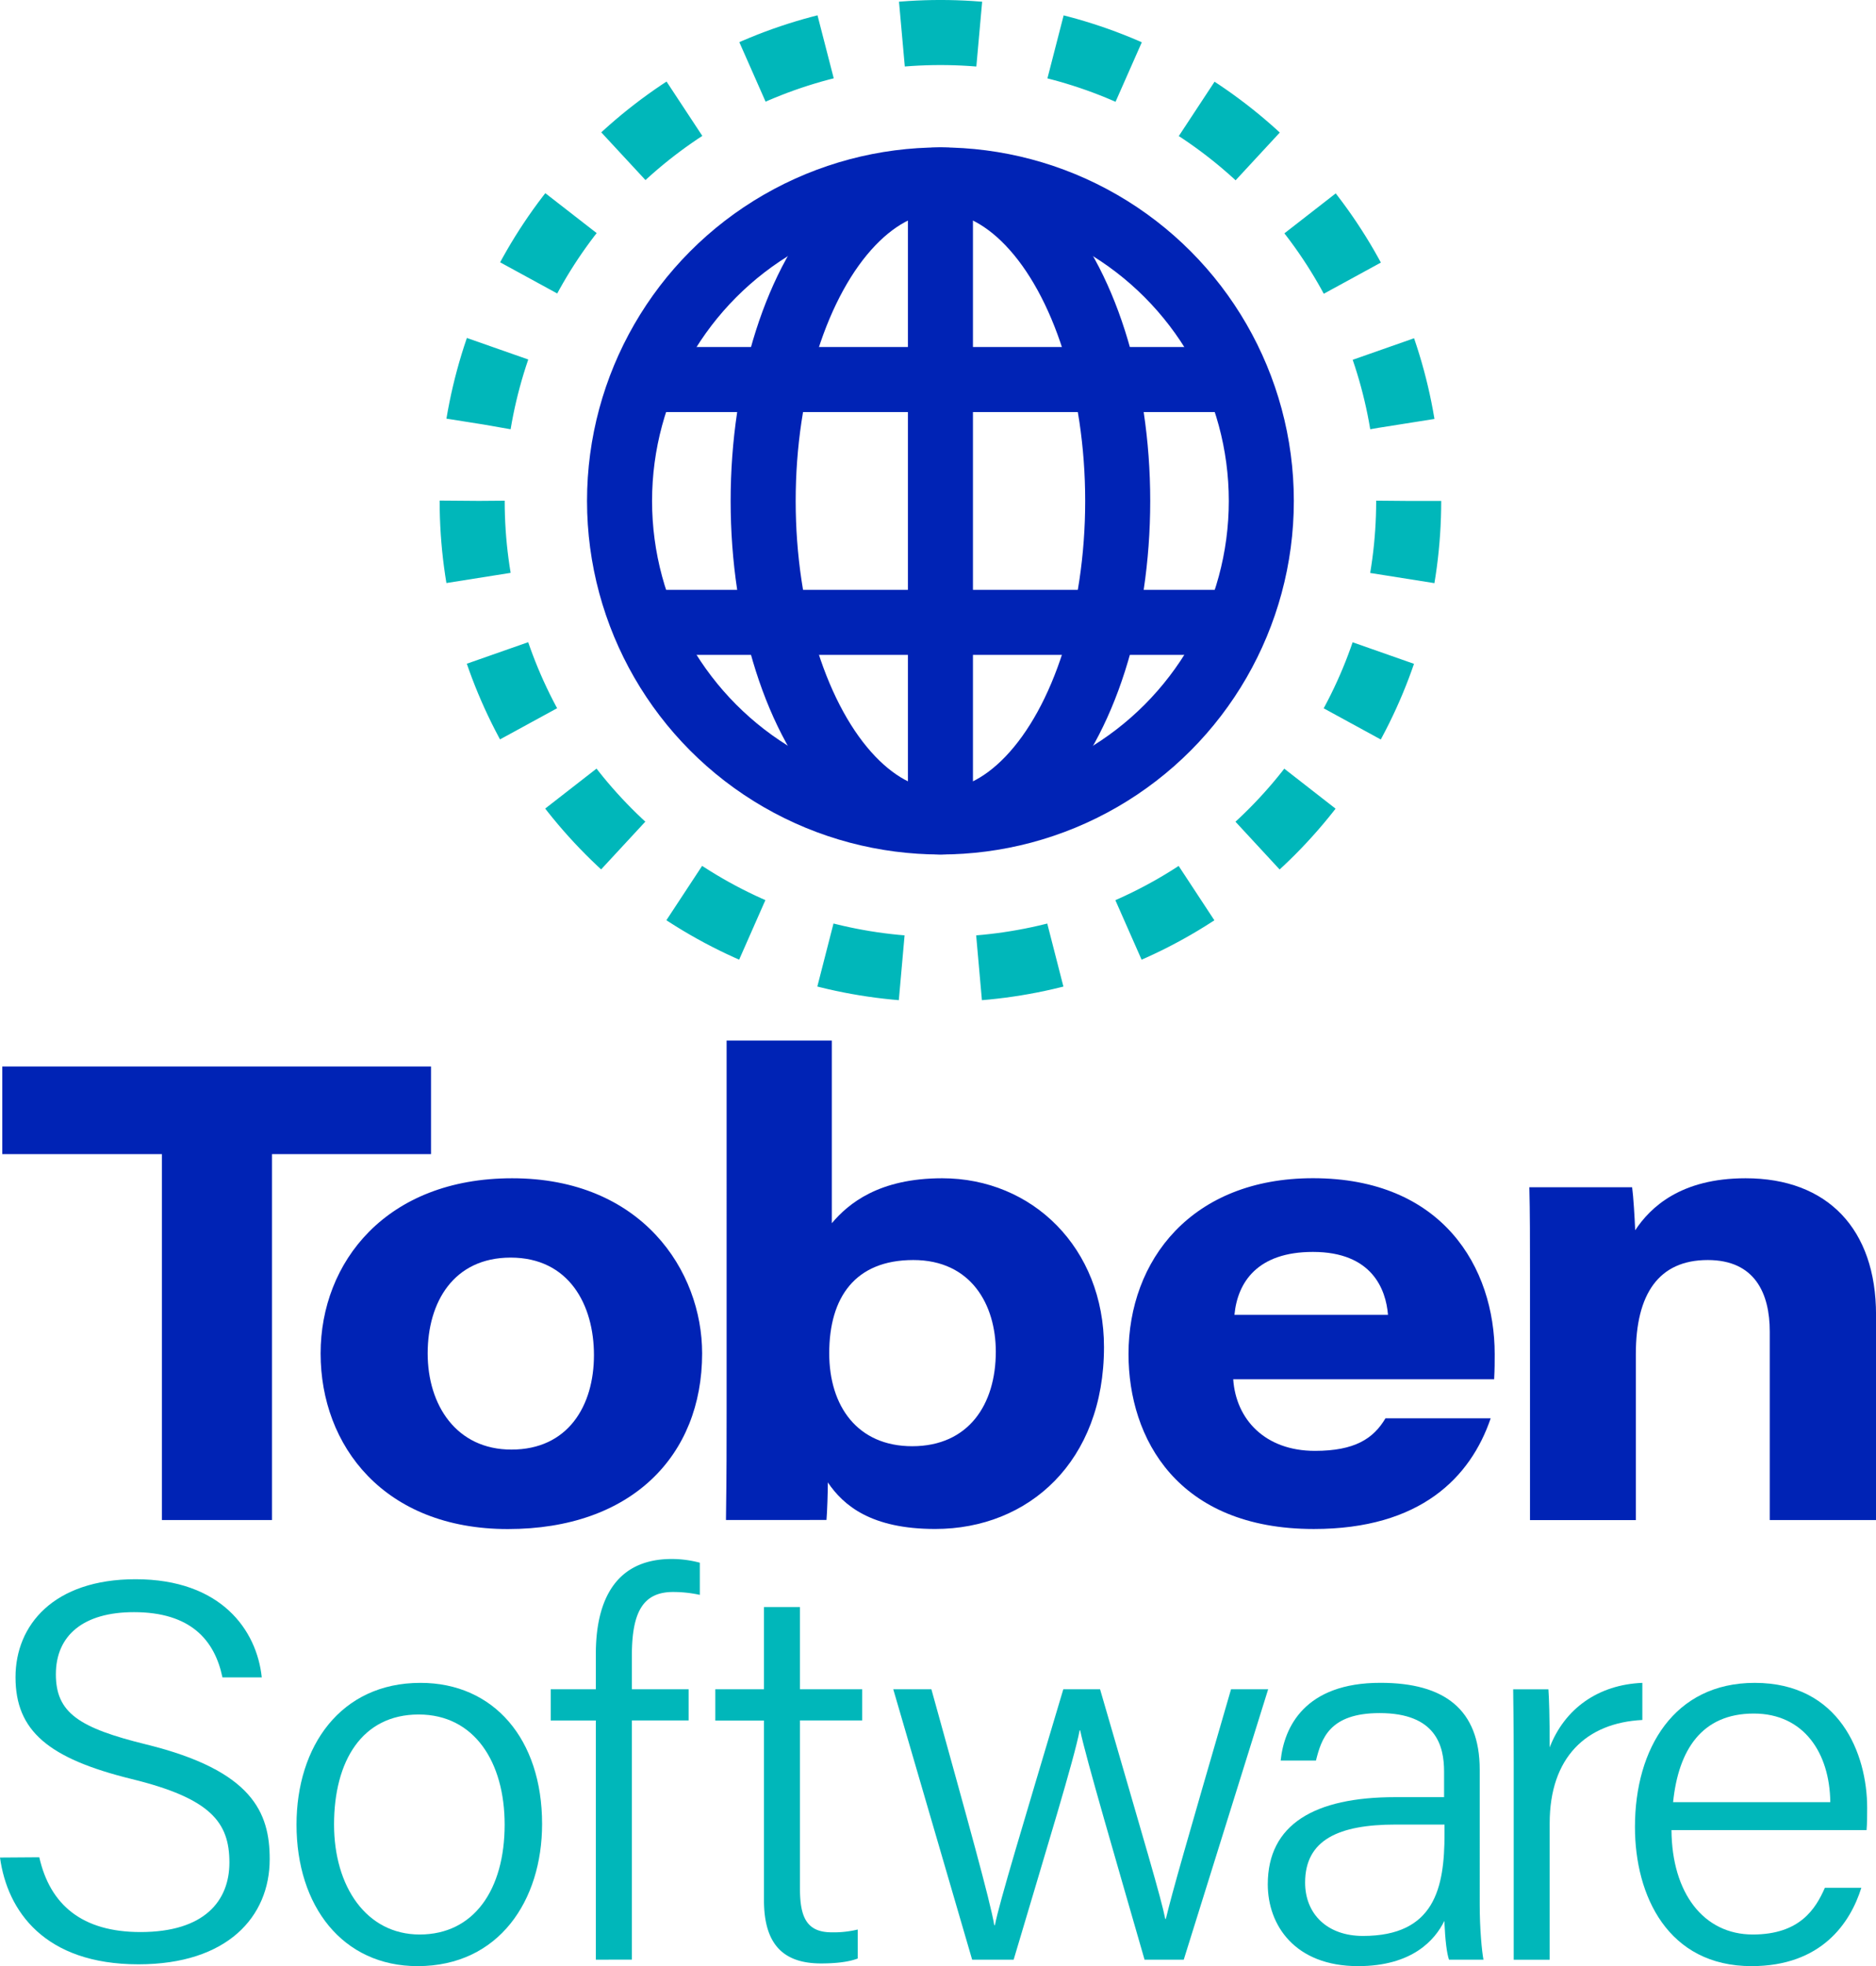 <svg id="Layer_1" data-name="Layer 1" xmlns="http://www.w3.org/2000/svg" viewBox="0 0 949.26 994.51"><defs><style>.cls-1,.cls-2{fill:none;stroke-miterlimit:1;stroke-width:32.91px;}.cls-1{stroke:#00b7ba;stroke-dasharray:39.18 39.18;}.cls-2{stroke:#0023b5;}.cls-3{fill:#0023b5;}.cls-4{fill:#00b7ba;}</style></defs><title>Toben Software</title><circle class="cls-1" cx="475.86" cy="253.39" r="236.94"/><circle class="cls-2" cx="475.86" cy="253.39" r="162.37"/><ellipse class="cls-2" cx="475.86" cy="253.39" rx="89.7" ry="162.37"/><line class="cls-2" x1="475.86" y1="91.02" x2="475.86" y2="415.77"/><line class="cls-2" x1="636.15" y1="191.97" x2="315.57" y2="191.97"/><line class="cls-2" x1="636.15" y1="314.81" x2="315.57" y2="314.81"/><path class="cls-3" d="M146.42,622.33H65.66V578H282.6v44.33H202.13V807.42H146.42Z" transform="translate(-64.5 -38.55)"/><path class="cls-3" d="M419.78,723.12c0,51.81-35.81,88.86-98.3,88.86-62.69,0-94.75-42.15-94.75-88.82,0-46.16,33.19-88.62,96.91-88.62C389.24,634.54,419.78,681.36,419.78,723.12Zm-138.88,0c0,26.17,14.52,48.66,42.38,48.66,28.66,0,41.76-22.14,41.76-47.8,0-25.42-12.63-49.31-42.17-49.31C294,674.71,280.9,697.21,280.9,723.16Z" transform="translate(-64.5 -38.55)"/><path class="cls-3" d="M432.17,564.89H485.4v92.39c8.43-10,23.88-22.74,55.85-22.74,45.68,0,81.87,35.34,81.87,85.4,0,57.76-38,92-85.43,92-32.26,0-46.37-11.81-54.3-23.55,0,4.36-.33,15-.69,19H431.84c.33-24.34.33-37.54.33-56.14ZM568.38,722.27c0-23.73-12.47-46.37-41.74-46.37-29.44,0-42.55,18.86-42.55,47.18,0,26.73,14.27,47,42,47C554.63,770.06,568.38,748.93,568.38,722.27Z" transform="translate(-64.5 -38.55)"/><path class="cls-3" d="M688.51,736.21c1.38,20.33,16.14,36.22,41.35,36.22,20.1,0,29.58-6.15,35.7-16.48h53.23c-10.15,29.82-35.46,56-89.49,56-68.91,0-93.77-45.71-93.77-88.5,0-47.41,31.87-88.94,93.36-88.94,65.51,0,91.93,45.11,91.93,89,0,4.25,0,7.31-.28,12.71Zm78.32-32.6c-1.06-12.84-8-31.81-38-31.81-28,0-38.12,15.26-39.7,31.81Z" transform="translate(-64.5 -38.55)"/><path class="cls-3" d="M838.68,681.58c0-14.25,0-30.39-.32-42.48h52c.65,4.76,1.26,14.95,1.55,21.74,7.7-11.64,23.07-26.3,55.87-26.3,41.43,0,66,25.67,66,69.06V807.42H960V712.1c0-19.27-7.46-36.2-31.38-36.2-24.83,0-36.38,17.22-36.38,47.56v84H838.68Z" transform="translate(-64.5 -38.55)"/><path class="cls-4" d="M84.38,978c5.45,24.09,21.69,37.82,51.2,37.82,32.39,0,45-15.78,45-35.17,0-20.34-9.42-32.43-49.49-42.24C88.87,928,72.35,914,72.35,886.91c0-26.4,19.34-49.55,60.76-49.55,43.29,0,61.35,25.76,63.84,49.65H177.06c-3.91-18.77-16-33-44.81-33-25.44,0-39.48,11.68-39.48,31.44,0,19.49,11.68,27.12,45.86,35.51,53.72,13.23,62.34,34.48,62.34,58,0,29.12-21.39,53.18-66.41,53.18-47.57,0-66.35-26.94-70.06-54Z" transform="translate(-64.5 -38.55)"/><path class="cls-4" d="M338.8,961.15c0,38.64-21.75,71.91-63,71.91-37.95,0-61.26-30.34-61.26-71.56,0-39.69,22.34-71.72,62.71-71.72C314.36,889.78,338.8,918.22,338.8,961.15Zm-105.27.27c0,31.38,16.35,55.64,43.32,55.64,27.48,0,43-22.71,43-55.6,0-31.59-15.3-55.68-43.51-55.68C247.68,905.78,233.53,929.33,233.53,961.42Z" transform="translate(-64.5 -38.55)"/><path class="cls-4" d="M366,1029.8v-121H343.17V893H366V875c0-24,8-47.88,38.4-47.88A55.27,55.27,0,0,1,418.61,829v16.27a63.37,63.37,0,0,0-13.5-1.46c-15.21,0-20.88,10.11-20.88,32.19v17h28.71v15.78H384.23v121Z" transform="translate(-64.5 -38.55)"/><path class="cls-4" d="M426.45,893h24.62V851.43h18.21V893h31.47v15.78H469.28V993.7c0,14.39,3.26,22.26,16.05,22.26a51.7,51.7,0,0,0,13.17-1.41v14.66c-5.19,2-12.45,2.49-18.55,2.49-19.22,0-28.88-9.79-28.88-32.05V908.82H426.45Z" transform="translate(-64.5 -38.55)"/><path class="cls-4" d="M535.78,893c18.76,67.63,29.57,106.37,31.83,119.33h.32c2.3-11.74,14.15-50.66,34.61-119.33h18.59c23.58,81.27,30.67,104.76,33,116.19h.28c3.63-14.86,9.53-35.37,33-116.19H706.2L663.48,1029.8H643.65c-14.11-49.07-29.77-102.42-32.58-116h-.27c-2.63,14.1-16.68,59.7-33.39,116h-21L516.49,893Z" transform="translate(-64.5 -38.55)"/><path class="cls-4" d="M813.24,1002.06c0,12.22,1.09,23.56,1.9,27.74H797.7c-1.09-3.18-1.91-9.42-2.36-19.62-4.71,9.66-16.23,22.88-43.66,22.88-32,0-45.68-20.73-45.68-41.38,0-30.29,23.58-44.09,64.43-44.09h24.78v-12.9c0-12.94-4-29.62-32.62-29.62-25.45,0-29.44,13-32.21,24H712.52c1.72-16.78,12.09-39.36,50.56-39.31,32.2,0,50.16,13.39,50.16,43.94Zm-17.81-40.61H770.76c-28.94,0-45.87,7.75-45.87,29.34,0,15.86,11.14,27,29.25,27,36.29,0,41.29-24.25,41.29-51.64Z" transform="translate(-64.5 -38.55)"/><path class="cls-4" d="M830.44,930.22c0-21.22-.23-31.48-.27-37.18H848c.32,4.13.64,13.78.64,29.39,7.57-19.6,24.53-31.74,46.89-32.65v18.77c-28.26,1.42-46.89,18.81-46.89,52.28v69H830.44Z" transform="translate(-64.5 -38.55)"/><path class="cls-4" d="M910.27,964.27c.23,31.88,16.28,52.79,41.15,52.79,23.85,0,31.8-13,36.48-23.63h18.44c-5.58,17.81-20.16,39.63-55.55,39.63-42.22,0-59-35.43-59-70.38,0-39.82,19.91-72.9,60.59-72.9,43,0,56.91,35.93,56.91,63.22,0,4,0,7.65-.31,11.27Zm80.36-14.14c-.27-25-13.47-44.83-38.71-44.83-26.29,0-38.11,18.34-40.83,44.83Z" transform="translate(-64.5 -38.55)"/></svg>